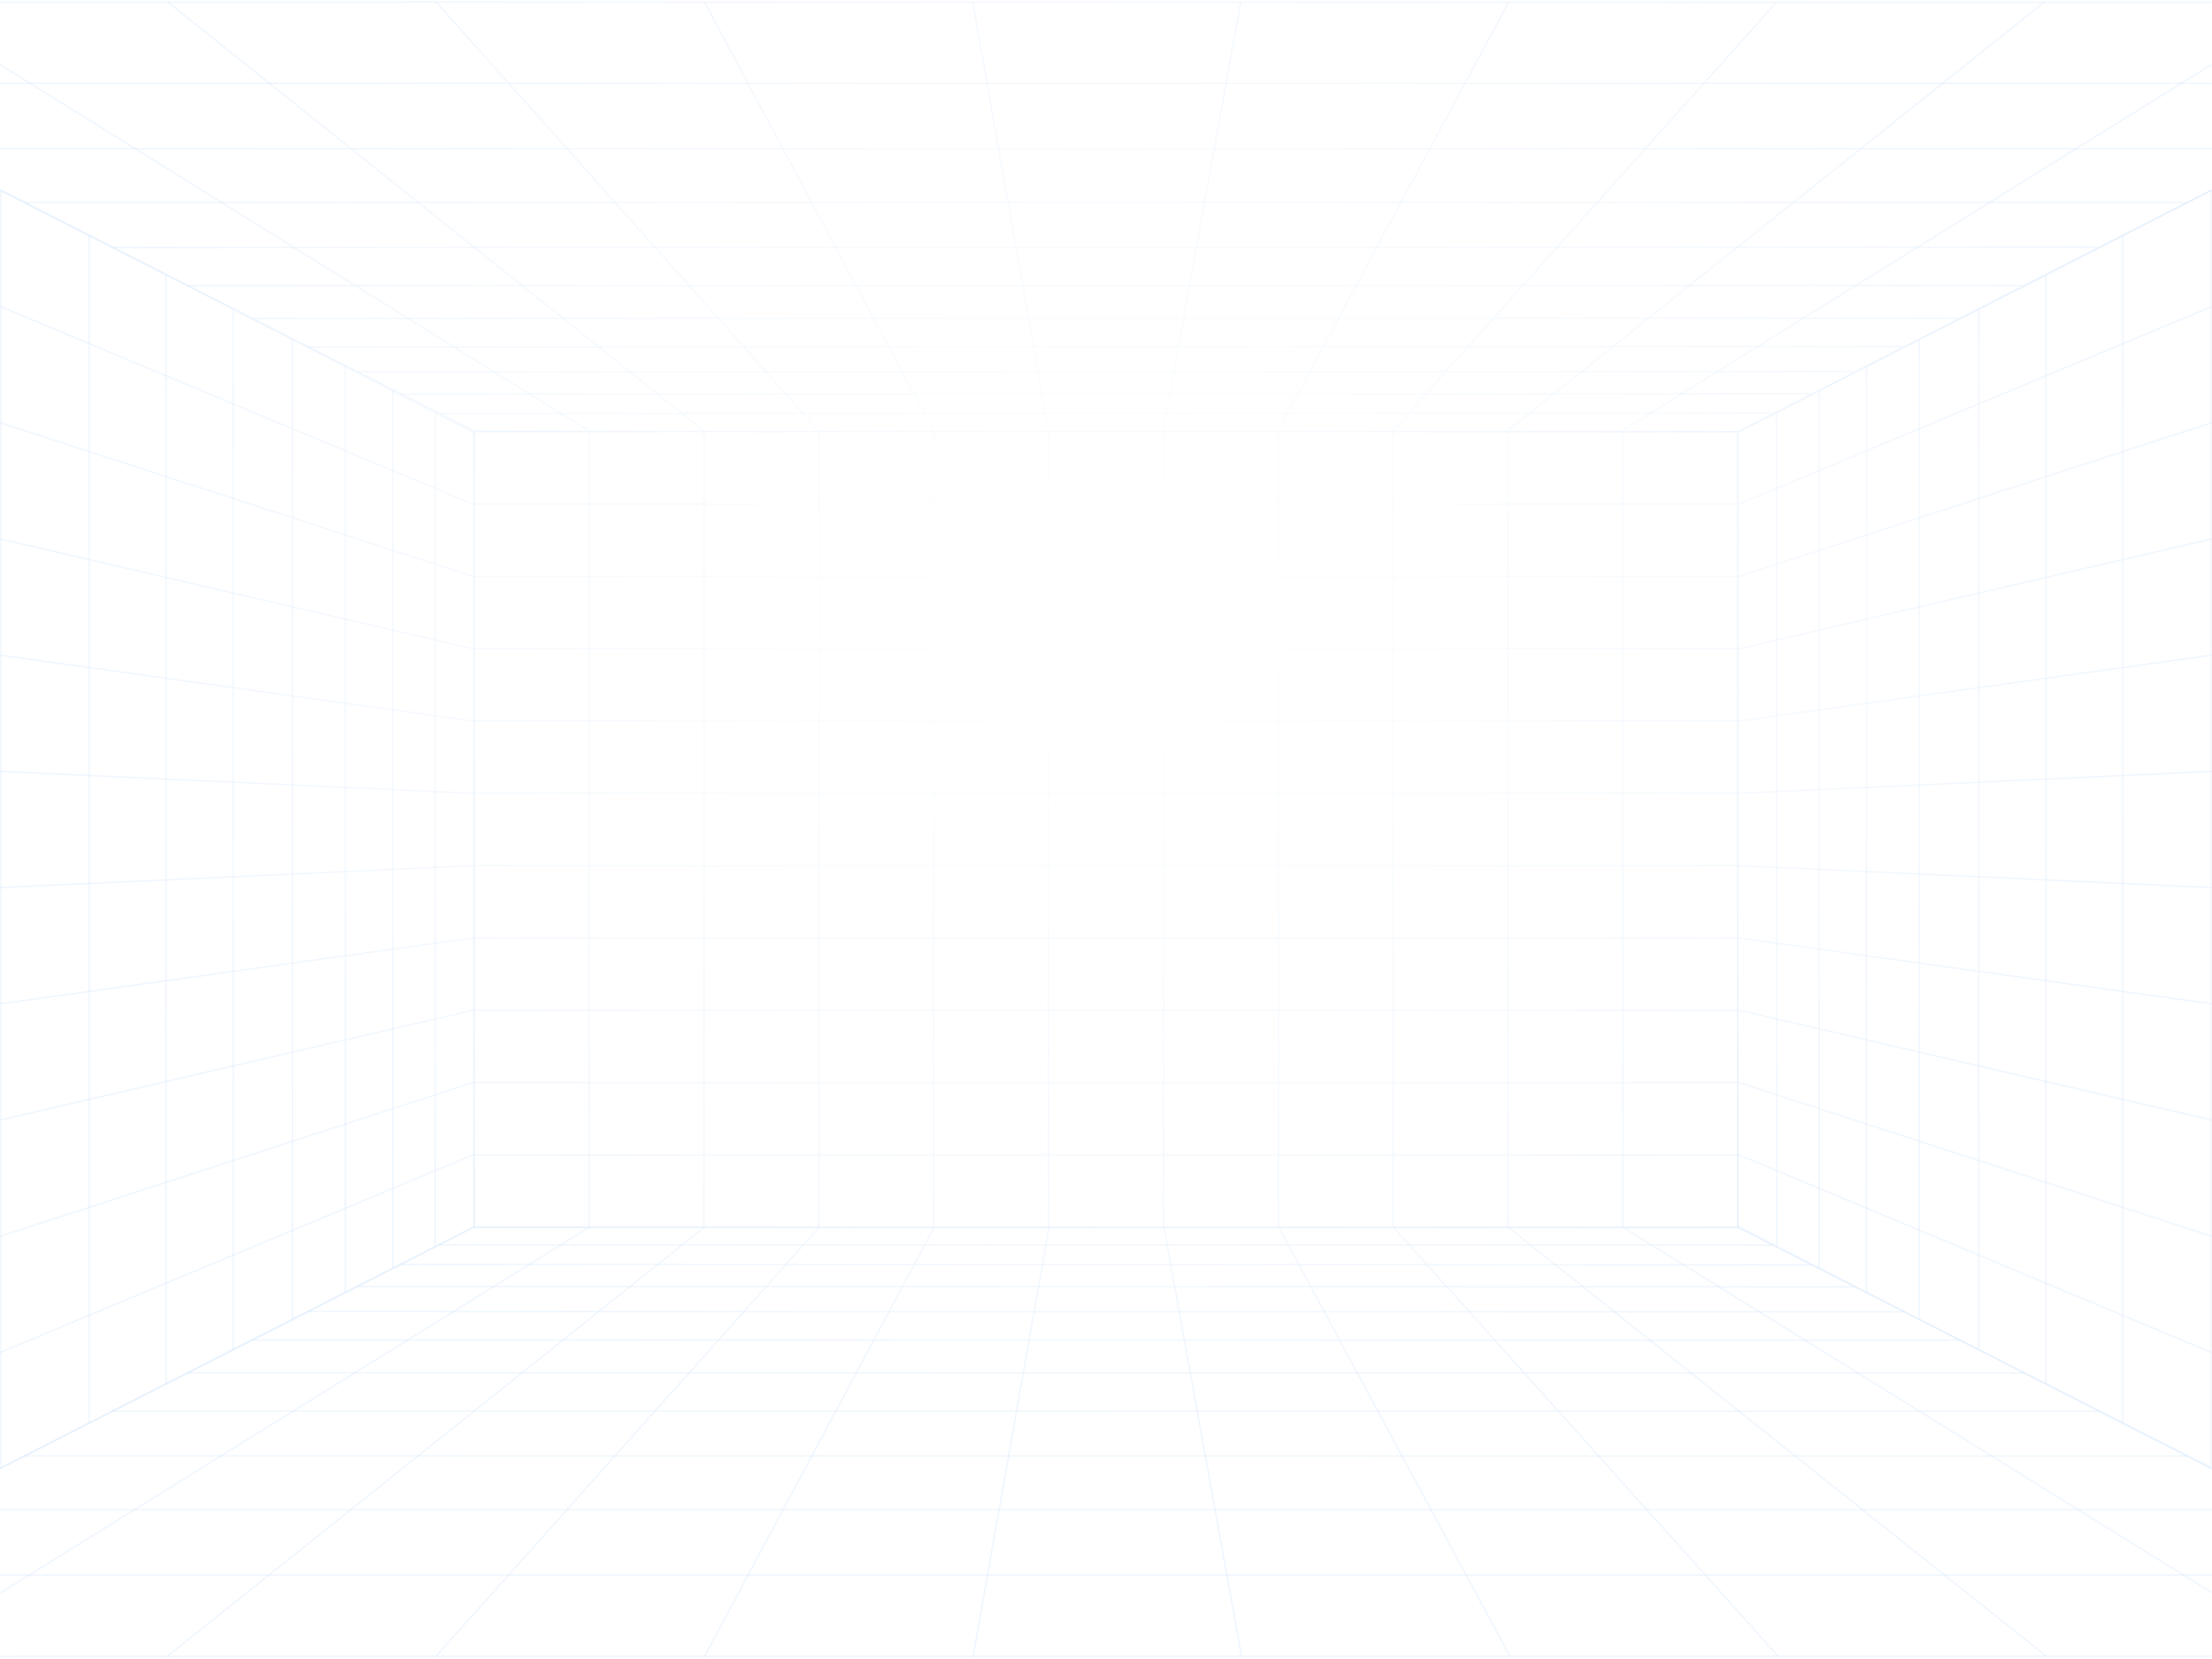 <svg width="1440" height="1080" viewBox="0 0 1440 1080" fill="none" xmlns="http://www.w3.org/2000/svg">
<defs>
  <radialGradient id="paint0_radial_19_517" cx="0" cy="0" r="1" gradientUnits="userSpaceOnUse" gradientTransform="translate(720 400) rotate(90) scale(540 720)">
    <stop stop-color="#D9D9D9" stop-opacity="0.0"/>
    <stop offset="1" stop-color="#737373" stop-opacity="0.2"/>
  </radialGradient>
</defs>
<mask id="mask0_19_517" mask-type="alpha" maskUnits="userSpaceOnUse" x="0" y="0" width="1440" height="1080">
  <rect width="1440" height="1080" fill="url(#paint0_radial_19_517)"/>
</mask>

<g mask="url(#mask0_19_517)">
<path d="M1131.25 281H308.75V799H1131.25V281Z" stroke="#006FE6" stroke-opacity="0.3" stroke-miterlimit="10"/>
<path d="M308.75 751.91H1131.25" stroke="#006FE6" stroke-opacity="0.3" stroke-miterlimit="10"/>
<path d="M308.75 704.82H1131.25" stroke="#006FE6" stroke-opacity="0.3" stroke-miterlimit="10"/>
<path d="M308.75 657.73H1131.25" stroke="#006FE6" stroke-opacity="0.3" stroke-miterlimit="10"/>
<path d="M308.75 610.64H1131.25" stroke="#006FE6" stroke-opacity="0.3" stroke-miterlimit="10"/>
<path d="M308.75 563.55H1131.25" stroke="#006FE6" stroke-opacity="0.3" stroke-miterlimit="10"/>
<path d="M308.75 516.45H1131.25" stroke="#006FE6" stroke-opacity="0.3" stroke-miterlimit="10"/>
<path d="M308.75 469.36H1131.25" stroke="#006FE6" stroke-opacity="0.3" stroke-miterlimit="10"/>
<path d="M308.75 422.27H1131.25" stroke="#006FE6" stroke-opacity="0.3" stroke-miterlimit="10"/>
<path d="M308.75 375.18H1131.25" stroke="#006FE6" stroke-opacity="0.3" stroke-miterlimit="10"/>
<path d="M308.75 328.09H1131.25" stroke="#006FE6" stroke-opacity="0.3" stroke-miterlimit="10"/>
<path d="M1056.48 281V799" stroke="#006FE6" stroke-opacity="0.3" stroke-miterlimit="10"/>
<path d="M981.7 281V799" stroke="#006FE6" stroke-opacity="0.3" stroke-miterlimit="10"/>
<path d="M906.93 281V799" stroke="#006FE6" stroke-opacity="0.3" stroke-miterlimit="10"/>
<path d="M832.16 281V799" stroke="#006FE6" stroke-opacity="0.3" stroke-miterlimit="10"/>
<path d="M757.39 281V799" stroke="#006FE6" stroke-opacity="0.3" stroke-miterlimit="10"/>
<path d="M682.61 281V799" stroke="#006FE6" stroke-opacity="0.3" stroke-miterlimit="10"/>
<path d="M607.84 281V799" stroke="#006FE6" stroke-opacity="0.3" stroke-miterlimit="10"/>
<path d="M533.07 281V799" stroke="#006FE6" stroke-opacity="0.3" stroke-miterlimit="10"/>
<path d="M458.3 281V799" stroke="#006FE6" stroke-opacity="0.3" stroke-miterlimit="10"/>
<path d="M383.52 281V799" stroke="#006FE6" stroke-opacity="0.3" stroke-miterlimit="10"/>
<path d="M-240.25 1L308.5 281.45V798.55L-240.25 1079V1Z" stroke="#006FE6" stroke-opacity="0.3" stroke-miterlimit="10"/>
<path d="M-240.25 981L308.5 751.54" stroke="#006FE6" stroke-opacity="0.3" stroke-miterlimit="10"/>
<path d="M-240.25 883L308.5 704.53" stroke="#006FE6" stroke-opacity="0.3" stroke-miterlimit="10"/>
<path d="M-240.25 785L308.5 657.52" stroke="#006FE6" stroke-opacity="0.3" stroke-miterlimit="10"/>
<path d="M-240.25 687L308.5 610.51" stroke="#006FE6" stroke-opacity="0.3" stroke-miterlimit="10"/>
<path d="M-240.25 589L308.5 563.5" stroke="#006FE6" stroke-opacity="0.3" stroke-miterlimit="10"/>
<path d="M-240.25 491L308.5 516.5" stroke="#006FE6" stroke-opacity="0.3" stroke-miterlimit="10"/>
<path d="M-240.25 393L308.5 469.49" stroke="#006FE6" stroke-opacity="0.3" stroke-miterlimit="10"/>
<path d="M-240.25 295L308.5 422.48" stroke="#006FE6" stroke-opacity="0.3" stroke-miterlimit="10"/>
<path d="M-240.25 197L308.5 375.47" stroke="#006FE6" stroke-opacity="0.3" stroke-miterlimit="10"/>
<path d="M-240.25 99L308.5 328.46" stroke="#006FE6" stroke-opacity="0.3" stroke-miterlimit="10"/>
<path d="M283.38 268.61V811.39" stroke="#006FE6" stroke-opacity="0.3" stroke-miterlimit="10"/>
<path d="M255.64 254.43V825.57" stroke="#006FE6" stroke-opacity="0.3" stroke-miterlimit="10"/>
<path d="M224.84 238.69V841.31" stroke="#006FE6" stroke-opacity="0.3" stroke-miterlimit="10"/>
<path d="M190.44 221.11V858.89" stroke="#006FE6" stroke-opacity="0.3" stroke-miterlimit="10"/>
<path d="M151.79 201.36V878.64" stroke="#006FE6" stroke-opacity="0.3" stroke-miterlimit="10"/>
<path d="M108.02 178.99V901.01" stroke="#006FE6" stroke-opacity="0.3" stroke-miterlimit="10"/>
<path d="M58.07 153.46V926.54" stroke="#006FE6" stroke-opacity="0.3" stroke-miterlimit="10"/>
<path d="M0.52 124.05V955.95" stroke="#006FE6" stroke-opacity="0.3" stroke-miterlimit="10"/>
<path d="M1680.19 1L1131.44 281.45V798.55L1680.19 1079V1Z" stroke="#006FE6" stroke-opacity="0.3" stroke-miterlimit="10"/>
<path d="M1680.19 981L1131.44 751.54" stroke="#006FE6" stroke-opacity="0.3" stroke-miterlimit="10"/>
<path d="M1680.19 883L1131.44 704.53" stroke="#006FE6" stroke-opacity="0.3" stroke-miterlimit="10"/>
<path d="M1680.19 785L1131.44 657.52" stroke="#006FE6" stroke-opacity="0.3" stroke-miterlimit="10"/>
<path d="M1680.19 687L1131.44 610.51" stroke="#006FE6" stroke-opacity="0.3" stroke-miterlimit="10"/>
<path d="M1680.19 589L1131.44 563.5" stroke="#006FE6" stroke-opacity="0.3" stroke-miterlimit="10"/>
<path d="M1680.19 491L1131.44 516.5" stroke="#006FE6" stroke-opacity="0.3" stroke-miterlimit="10"/>
<path d="M1680.19 393L1131.44 469.49" stroke="#006FE6" stroke-opacity="0.3" stroke-miterlimit="10"/>
<path d="M1680.19 295L1131.44 422.48" stroke="#006FE6" stroke-opacity="0.3" stroke-miterlimit="10"/>
<path d="M1680.19 197L1131.44 375.47" stroke="#006FE6" stroke-opacity="0.3" stroke-miterlimit="10"/>
<path d="M1680.19 99L1131.44 328.46" stroke="#006FE6" stroke-opacity="0.3" stroke-miterlimit="10"/>
<path d="M1156.55 268.61V811.39" stroke="#006FE6" stroke-opacity="0.3" stroke-miterlimit="10"/>
<path d="M1184.3 254.43V825.57" stroke="#006FE6" stroke-opacity="0.3" stroke-miterlimit="10"/>
<path d="M1215.1 238.69V841.31" stroke="#006FE6" stroke-opacity="0.3" stroke-miterlimit="10"/>
<path d="M1249.49 221.11V858.89" stroke="#006FE6" stroke-opacity="0.3" stroke-miterlimit="10"/>
<path d="M1288.15 201.36V878.64" stroke="#006FE6" stroke-opacity="0.3" stroke-miterlimit="10"/>
<path d="M1331.91 178.99V901.01" stroke="#006FE6" stroke-opacity="0.3" stroke-miterlimit="10"/>
<path d="M1381.86 153.46V926.54" stroke="#006FE6" stroke-opacity="0.3" stroke-miterlimit="10"/>
<path d="M1439.42 124.05V955.95" stroke="#006FE6" stroke-opacity="0.3" stroke-miterlimit="10"/>
<path d="M-240.4 1.3L1679 1.5L1131.5 281L308.9 280.7L-240.4 1.3Z" stroke="#006FE6" stroke-opacity="0.3" stroke-miterlimit="10"/>
<path d="M286.37 269.24L1153.03 269.04" stroke="#006FE6" stroke-opacity="0.3" stroke-miterlimit="10"/>
<path d="M261.22 256.45L1178.17 256.25" stroke="#006FE6" stroke-opacity="0.3" stroke-miterlimit="10"/>
<path d="M232.97 242.08L1206.41 241.89" stroke="#006FE6" stroke-opacity="0.3" stroke-miterlimit="10"/>
<path d="M201.01 225.82L1238.36 225.64" stroke="#006FE6" stroke-opacity="0.3" stroke-miterlimit="10"/>
<path d="M164.55 207.28L1274.79 207.11" stroke="#006FE6" stroke-opacity="0.3" stroke-miterlimit="10"/>
<path d="M122.58 185.93L1316.72 185.78" stroke="#006FE6" stroke-opacity="0.3" stroke-miterlimit="10"/>
<path d="M73.74 161.09L1365.5 160.96" stroke="#006FE6" stroke-opacity="0.3" stroke-miterlimit="10"/>
<path d="M16.2 131.82L1422.96 131.74" stroke="#006FE6" stroke-opacity="0.3" stroke-miterlimit="10"/>
<path d="M-52.6 96.82L1491.64 96.8" stroke="#006FE6" stroke-opacity="0.3" stroke-miterlimit="10"/>
<path d="M-136.32 54.24L1575.19 54.31" stroke="#006FE6" stroke-opacity="0.3" stroke-miterlimit="10"/>
<path d="M1504.89 1.48L1055.88 280.52" stroke="#006FE6" stroke-opacity="0.3" stroke-miterlimit="10"/>
<path d="M1330.71 1.46L981.25 280.54" stroke="#006FE6" stroke-opacity="0.3" stroke-miterlimit="10"/>
<path d="M1156.45 1.44L906.6 280.56" stroke="#006FE6" stroke-opacity="0.3" stroke-miterlimit="10"/>
<path d="M982.12 1.43L831.93 280.57" stroke="#006FE6" stroke-opacity="0.3" stroke-miterlimit="10"/>
<path d="M807.7 1.41L757.26 280.59" stroke="#006FE6" stroke-opacity="0.3" stroke-miterlimit="10"/>
<path d="M633.21 1.39L682.57 280.61" stroke="#006FE6" stroke-opacity="0.3" stroke-miterlimit="10"/>
<path d="M458.64 1.37L607.86 280.63" stroke="#006FE6" stroke-opacity="0.3" stroke-miterlimit="10"/>
<path d="M284 1.35L533.14 280.65" stroke="#006FE6" stroke-opacity="0.3" stroke-miterlimit="10"/>
<path d="M109.28 1.33L458.41 280.67" stroke="#006FE6" stroke-opacity="0.3" stroke-miterlimit="10"/>
<path d="M-65.52 1.31L383.66 280.69" stroke="#006FE6" stroke-opacity="0.3" stroke-miterlimit="10"/>
<path d="M-241.37 1078.32L1680.83 1078.11L1131.53 799.11L308.73 798.91L-241.37 1078.32Z" stroke="#006FE6" stroke-opacity="0.3" stroke-miterlimit="10"/>
<path d="M286.17 810.37L1154.09 810.57" stroke="#006FE6" stroke-opacity="0.3" stroke-miterlimit="10"/>
<path d="M260.98 823.16L1179.27 823.36" stroke="#006FE6" stroke-opacity="0.3" stroke-miterlimit="10"/>
<path d="M232.69 837.53L1207.55 837.73" stroke="#006FE6" stroke-opacity="0.3" stroke-miterlimit="10"/>
<path d="M200.68 853.79L1239.54 853.97" stroke="#006FE6" stroke-opacity="0.3" stroke-miterlimit="10"/>
<path d="M164.17 872.33L1276.03 872.5" stroke="#006FE6" stroke-opacity="0.3" stroke-miterlimit="10"/>
<path d="M122.14 893.68L1318.02 893.83" stroke="#006FE6" stroke-opacity="0.3" stroke-miterlimit="10"/>
<path d="M73.23 918.52L1366.87 918.65" stroke="#006FE6" stroke-opacity="0.3" stroke-miterlimit="10"/>
<path d="M15.61 947.79L1424.42 947.88" stroke="#006FE6" stroke-opacity="0.3" stroke-miterlimit="10"/>
<path d="M-53.29 982.79L1493.2 982.81" stroke="#006FE6" stroke-opacity="0.3" stroke-miterlimit="10"/>
<path d="M-137.13 1025.37L1576.87 1025.31" stroke="#006FE6" stroke-opacity="0.3" stroke-miterlimit="10"/>
<path d="M1506.47 1078.13L1056.8 799.09" stroke="#006FE6" stroke-opacity="0.3" stroke-miterlimit="10"/>
<path d="M1332.04 1078.15L982.06 799.07" stroke="#006FE6" stroke-opacity="0.3" stroke-miterlimit="10"/>
<path d="M1157.52 1078.17L907.3 799.06" stroke="#006FE6" stroke-opacity="0.3" stroke-miterlimit="10"/>
<path d="M982.93 1078.19L832.53 799.04" stroke="#006FE6" stroke-opacity="0.3" stroke-miterlimit="10"/>
<path d="M808.26 1078.2L757.74 799.02" stroke="#006FE6" stroke-opacity="0.3" stroke-miterlimit="10"/>
<path d="M633.52 1078.22L682.94 799" stroke="#006FE6" stroke-opacity="0.3" stroke-miterlimit="10"/>
<path d="M458.7 1078.24L608.13 798.98" stroke="#006FE6" stroke-opacity="0.3" stroke-miterlimit="10"/>
<path d="M283.8 1078.26L533.3 798.96" stroke="#006FE6" stroke-opacity="0.3" stroke-miterlimit="10"/>
<path d="M108.82 1078.28L458.46 798.95" stroke="#006FE6" stroke-opacity="0.3" stroke-miterlimit="10"/>
<path d="M-66.24 1078.3L383.6 798.93" stroke="#006FE6" stroke-opacity="0.3" stroke-miterlimit="10"/>
</g>

</svg>
